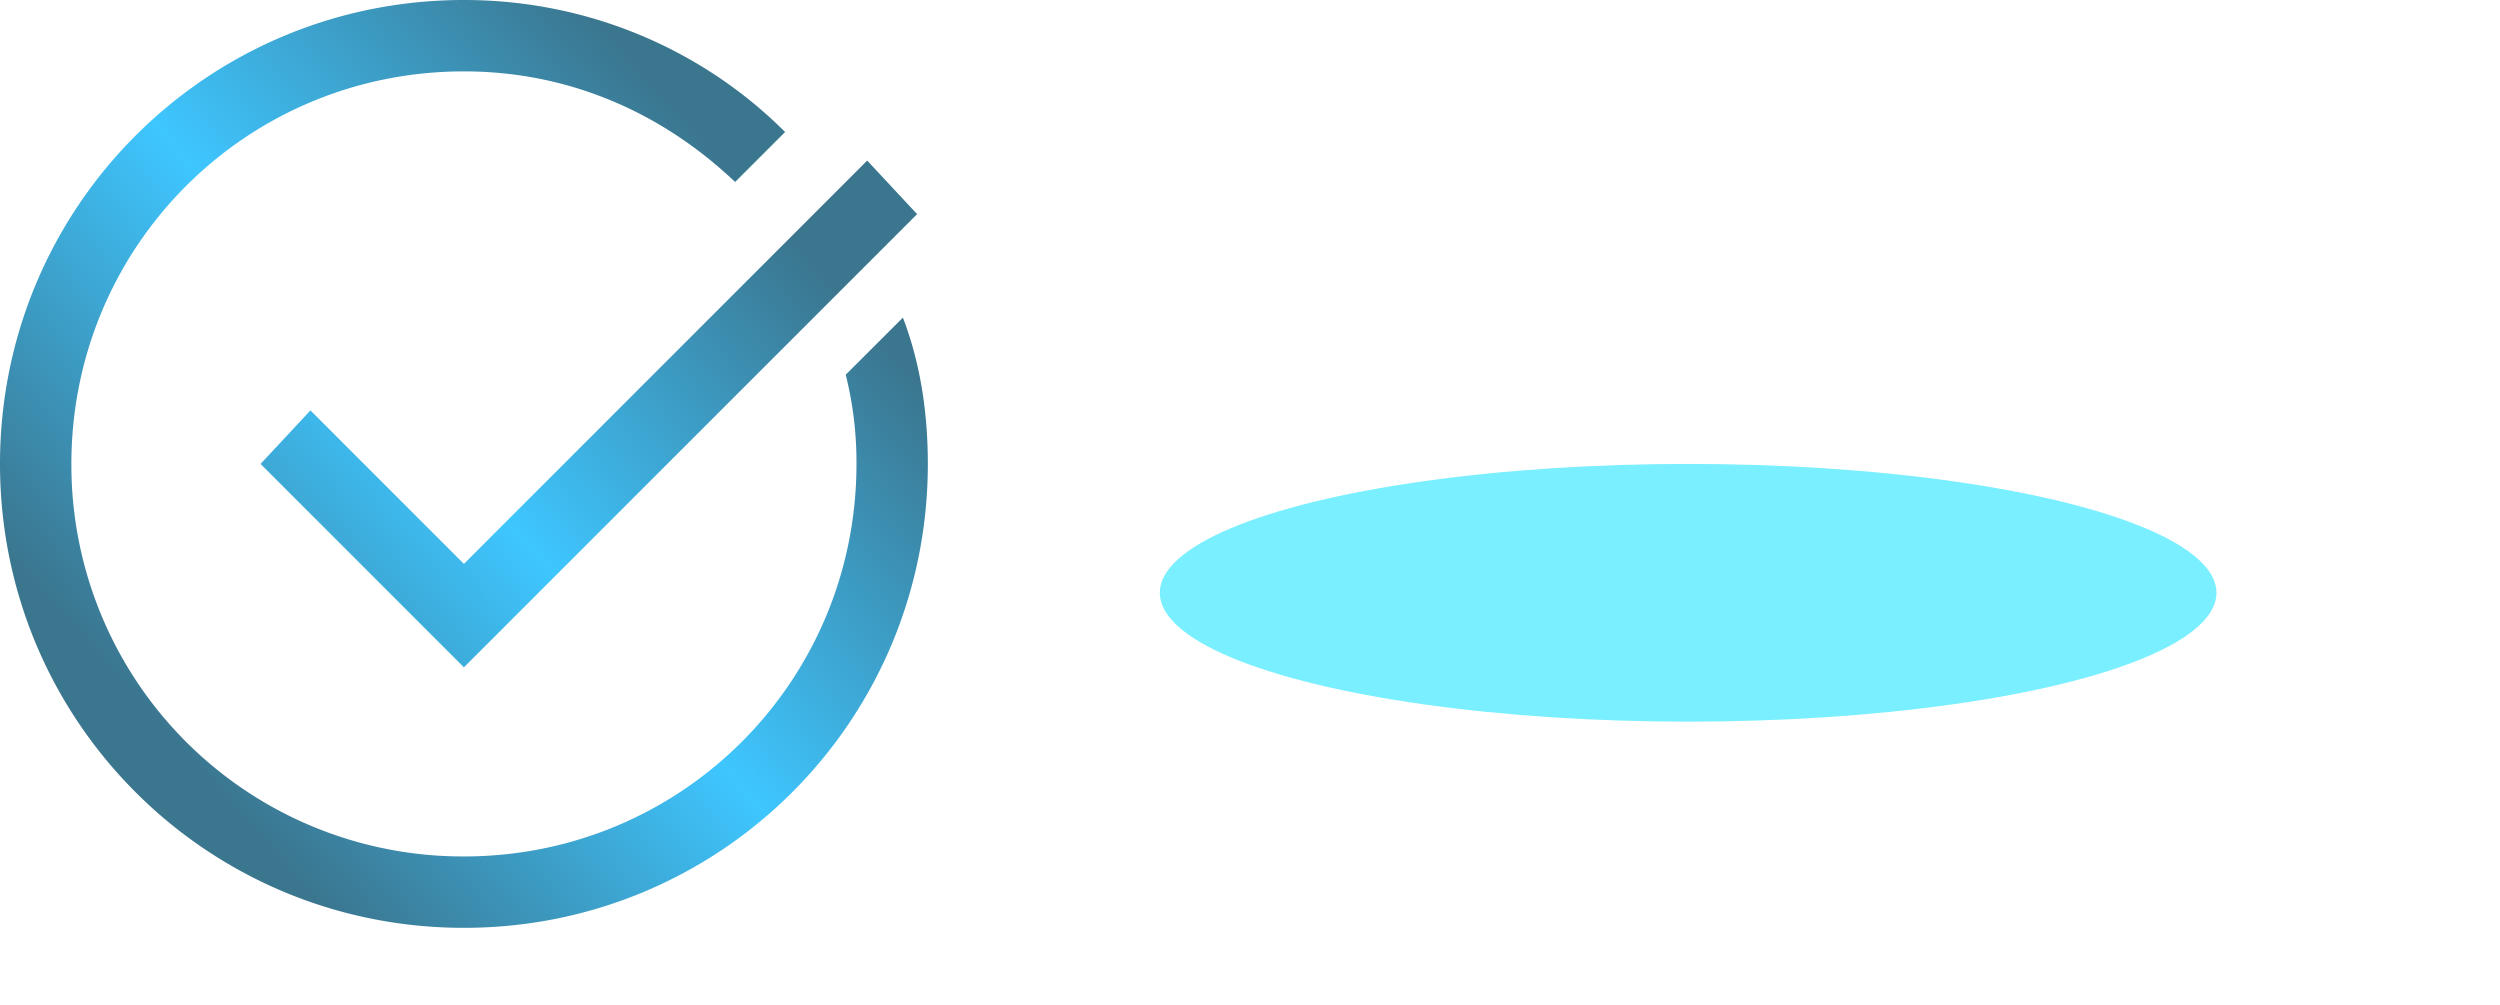 <svg width="97" height="39" fill="none" xmlns="http://www.w3.org/2000/svg"><g filter="url(#a)"><ellipse cx="65.5" cy="23" rx="20.5" ry="5" fill="#03E1FF" fill-opacity=".53"/></g><path d="M18 0C8.03 0 0 8.03 0 18s8.03 18 18 18 18-8.03 18-18c0-1.939-.276-3.876-.968-5.676l-2.218 2.215A13.95 13.95 0 0 1 33.231 18c0 8.446-6.785 15.23-15.231 15.23A15.187 15.187 0 0 1 2.77 18C2.77 9.554 9.553 2.77 18 2.77c4.154 0 7.753 1.66 10.523 4.291l1.939-1.939C27.277 1.937 22.846 0 18 0Zm15.647 6.23L18 21.879l-5.955-5.955L10.11 18 18 25.891 35.584 8.308 33.647 6.23Z" fill="url(#b)"/><defs><linearGradient id="b" x1="40.615" y1="0" x2="-.016" y2="35.998" gradientUnits="userSpaceOnUse"><stop offset=".25" stop-color="#3B768F"/><stop offset=".536" stop-color="#3EC6FF"/><stop offset=".818" stop-color="#3B768F"/></linearGradient><filter id="a" x="34" y="7" width="63" height="32" filterUnits="userSpaceOnUse" color-interpolation-filters="sRGB"><feFlood flood-opacity="0" result="BackgroundImageFix"/><feBlend in="SourceGraphic" in2="BackgroundImageFix" result="shape"/><feGaussianBlur stdDeviation="5.5" result="effect1_foregroundBlur_1729_2"/></filter></defs></svg>